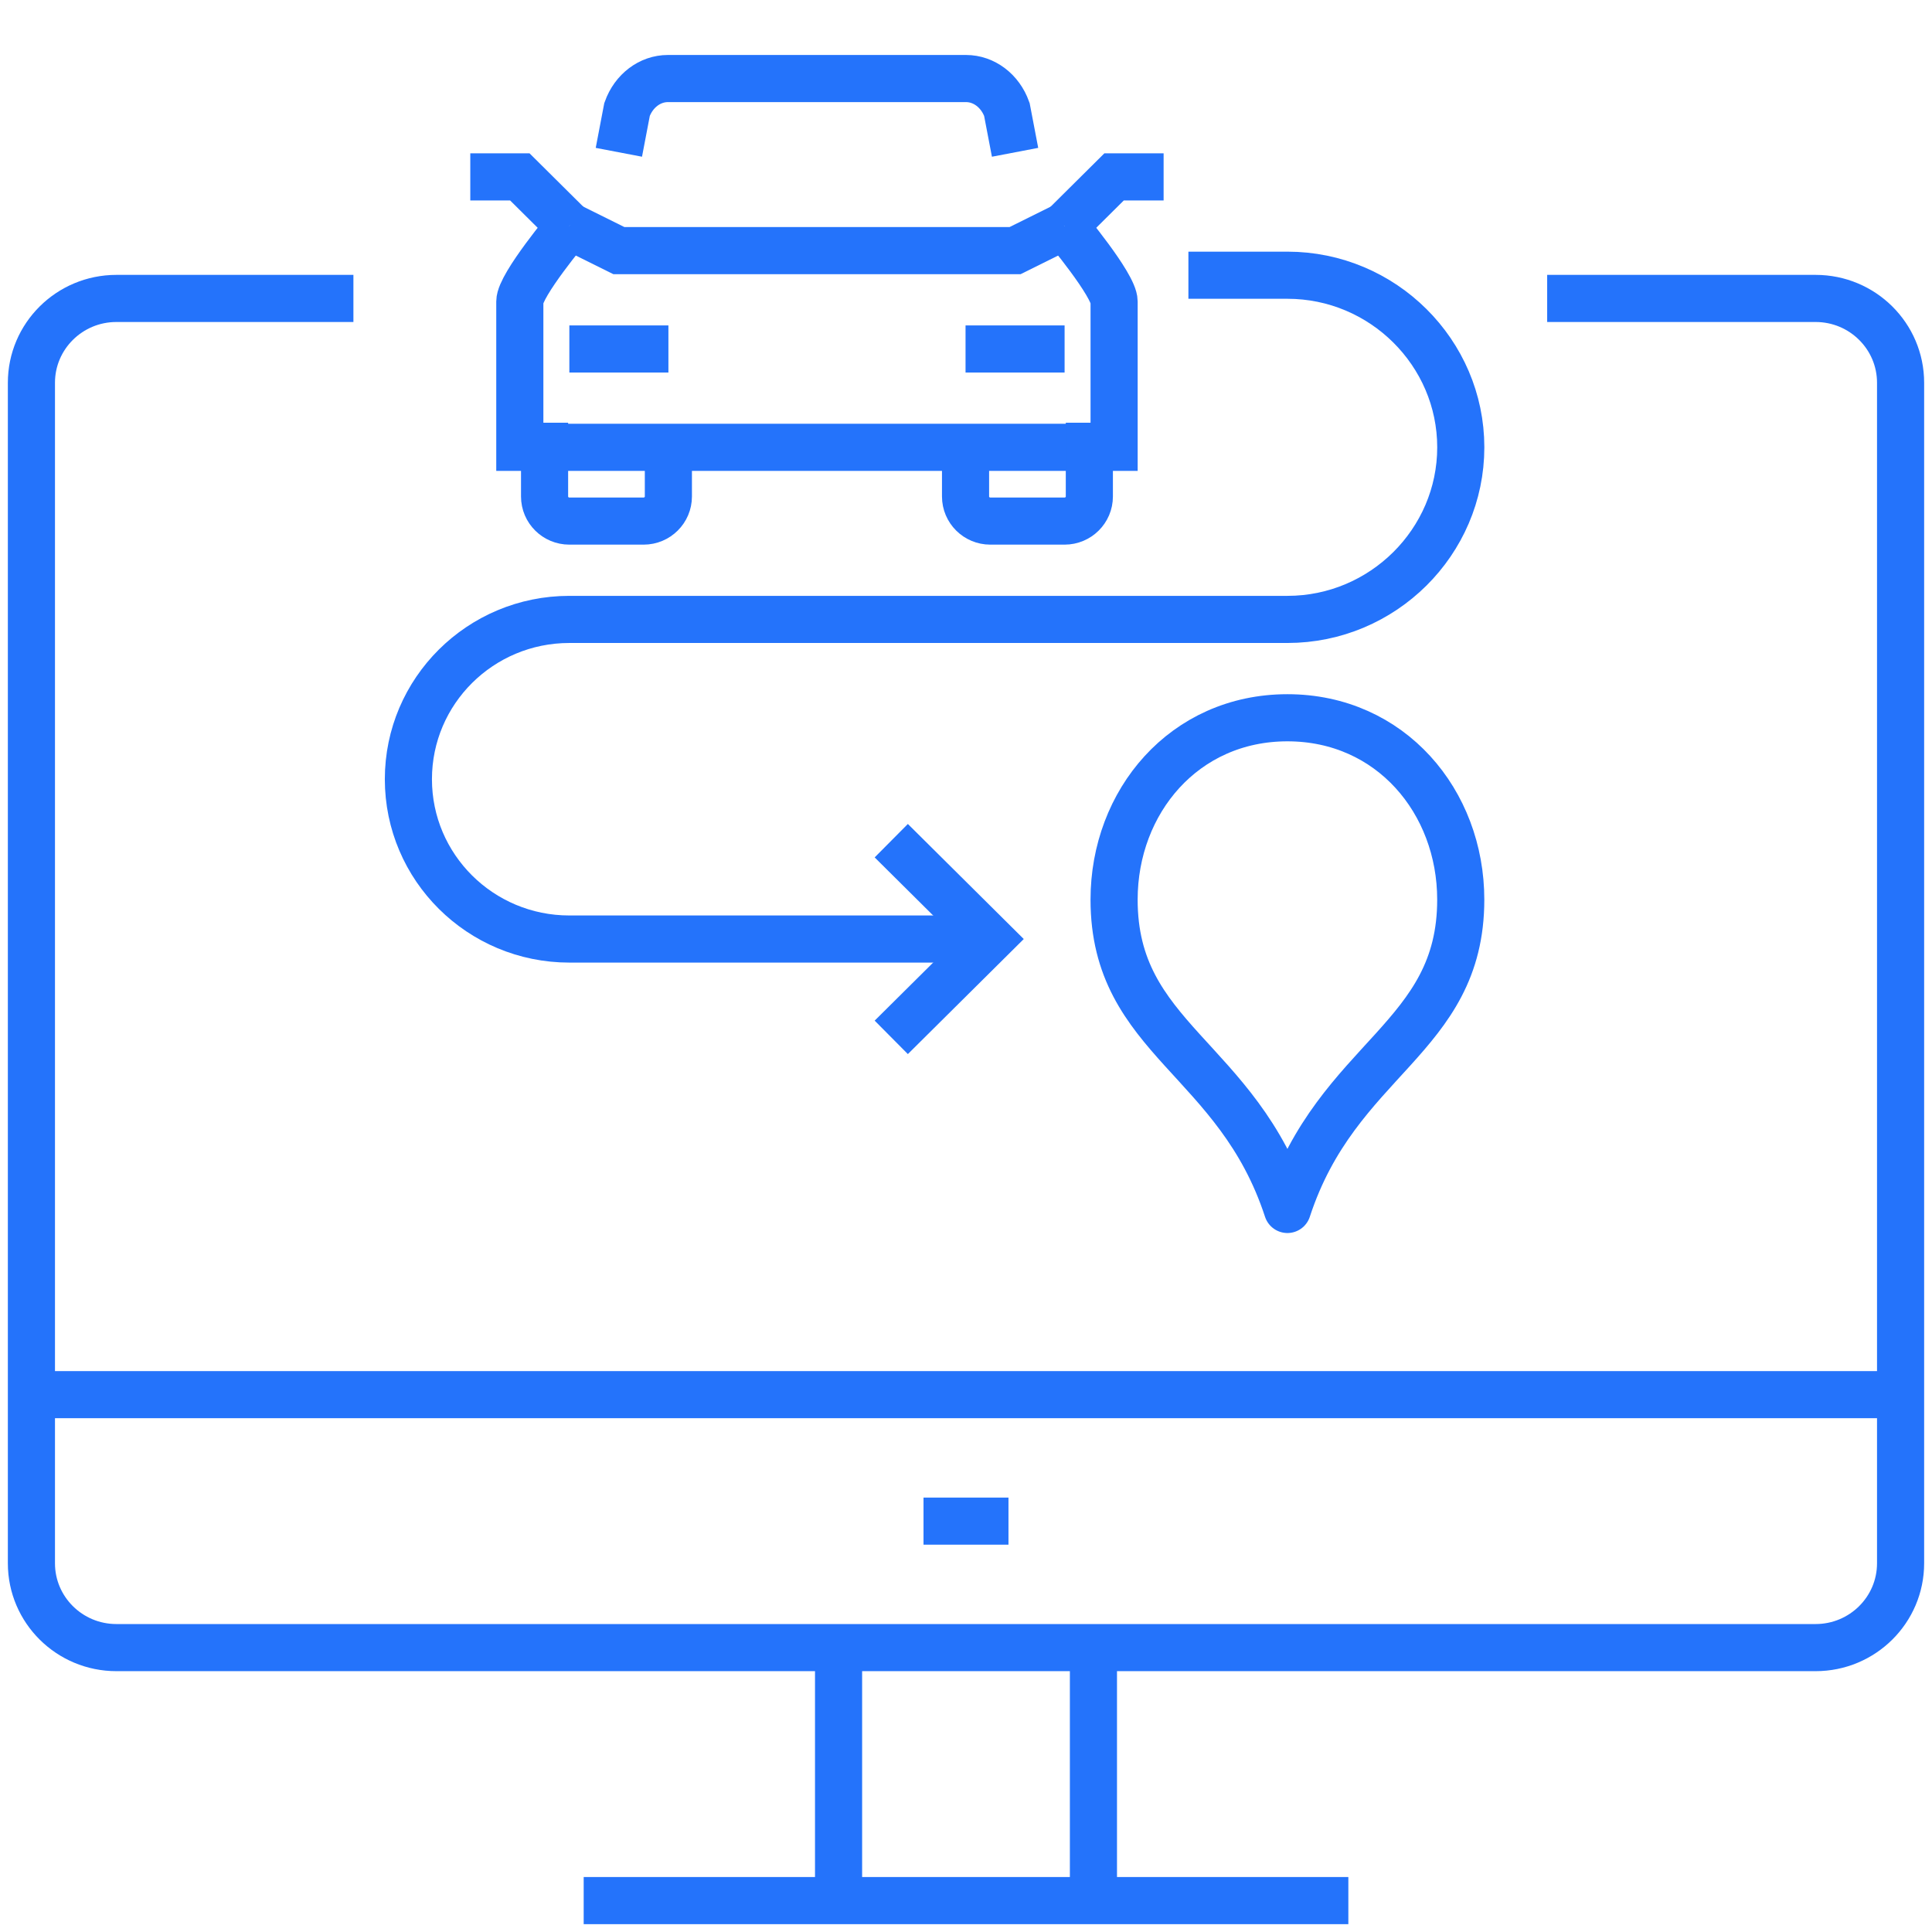 <svg width="123" height="123" viewBox="0 0 123 123" fill="none" xmlns="http://www.w3.org/2000/svg">
<path d="M98.5 19H115.591C118.577 19 121 21.405 121 24.368V99.526C121 102.489 118.577 104.894 115.591 104.894H7.409C4.423 104.894 2 102.489 2 99.526V24.368C2 21.405 4.423 19 7.409 19H22.5" stroke="#2473FB" stroke-width="3" stroke-miterlimit="10" stroke-linejoin="round"/>
<path d="M69.613 120.999V104.894" stroke="#2473FB" stroke-width="3" stroke-miterlimit="10" stroke-linejoin="round"/>
<path d="M53.387 104.894V120.999" stroke="#2473FB" stroke-width="3" stroke-miterlimit="10" stroke-linejoin="round"/>
<path d="M85.842 121H37.16" stroke="#2473FB" stroke-width="3" stroke-miterlimit="10" stroke-linejoin="round"/>
<path d="M121 88.79H2" stroke="#2473FB" stroke-width="3" stroke-miterlimit="10" stroke-linejoin="round"/>
<path d="M64.204 96.842H58.795" stroke="#2473FB" stroke-width="3" stroke-miterlimit="10" stroke-linejoin="round"/>
<path d="M64.624 9.696L64.102 6.967C63.676 5.779 62.645 5 61.499 5H42.523C41.377 5 40.346 5.779 39.921 6.967L39.4 9.696" stroke="#2473FB" stroke-width="3" stroke-miterlimit="10"/>
<path d="M42.552 28.478V31.609C42.552 32.474 41.846 33.174 40.976 33.174H36.246C35.376 33.174 34.67 32.474 34.67 31.609V26.913" stroke="#2473FB" stroke-width="3" stroke-miterlimit="10"/>
<path d="M42.554 22.218H36.248" stroke="#2473FB" stroke-width="3" stroke-miterlimit="10"/>
<path d="M36.247 14.391L33.094 11.261H29.941" stroke="#2473FB" stroke-width="3" stroke-miterlimit="10"/>
<path d="M67.778 14.391L64.624 15.956H39.401L36.248 14.391" stroke="#2473FB" stroke-width="3" stroke-miterlimit="10"/>
<path d="M67.776 14.391C67.776 14.391 70.929 18.149 70.929 19.196V28.478H33.094V19.196C33.094 18.149 36.247 14.391 36.247 14.391" stroke="#2473FB" stroke-width="3" stroke-miterlimit="10"/>
<path d="M61.471 28.478V31.609C61.471 32.474 62.177 33.174 63.047 33.174H67.777C68.647 33.174 69.353 32.474 69.353 31.609V26.913" stroke="#2473FB" stroke-width="3" stroke-miterlimit="10"/>
<path d="M61.471 22.218H67.777" stroke="#2473FB" stroke-width="3" stroke-miterlimit="10"/>
<path d="M67.775 14.391L70.928 11.261H74.081" stroke="#2473FB" stroke-width="3" stroke-miterlimit="10"/>
<path d="M56.742 66.043L63.048 59.783L56.742 53.522" stroke="#2473FB" stroke-width="3" stroke-miterlimit="10"/>
<path d="M63.047 59.783H36.247C30.587 59.783 26 55.228 26 49.609C26 43.99 30.587 39.435 36.247 39.435H81.965C88.034 39.435 93 34.504 93 28.478C93 22.452 88.034 17.522 81.965 17.522H75.659" stroke="#2473FB" stroke-width="3" stroke-miterlimit="10"/>
<path d="M81.963 77C85.132 67.313 92.998 66.163 92.998 57.275C92.998 51.044 88.542 45.696 81.963 45.696C75.384 45.696 70.928 51.044 70.928 57.275C70.928 66.163 78.794 67.313 81.963 77Z" stroke="#2473FB" stroke-width="3" stroke-miterlimit="10" stroke-linejoin="round"/>
</svg>
